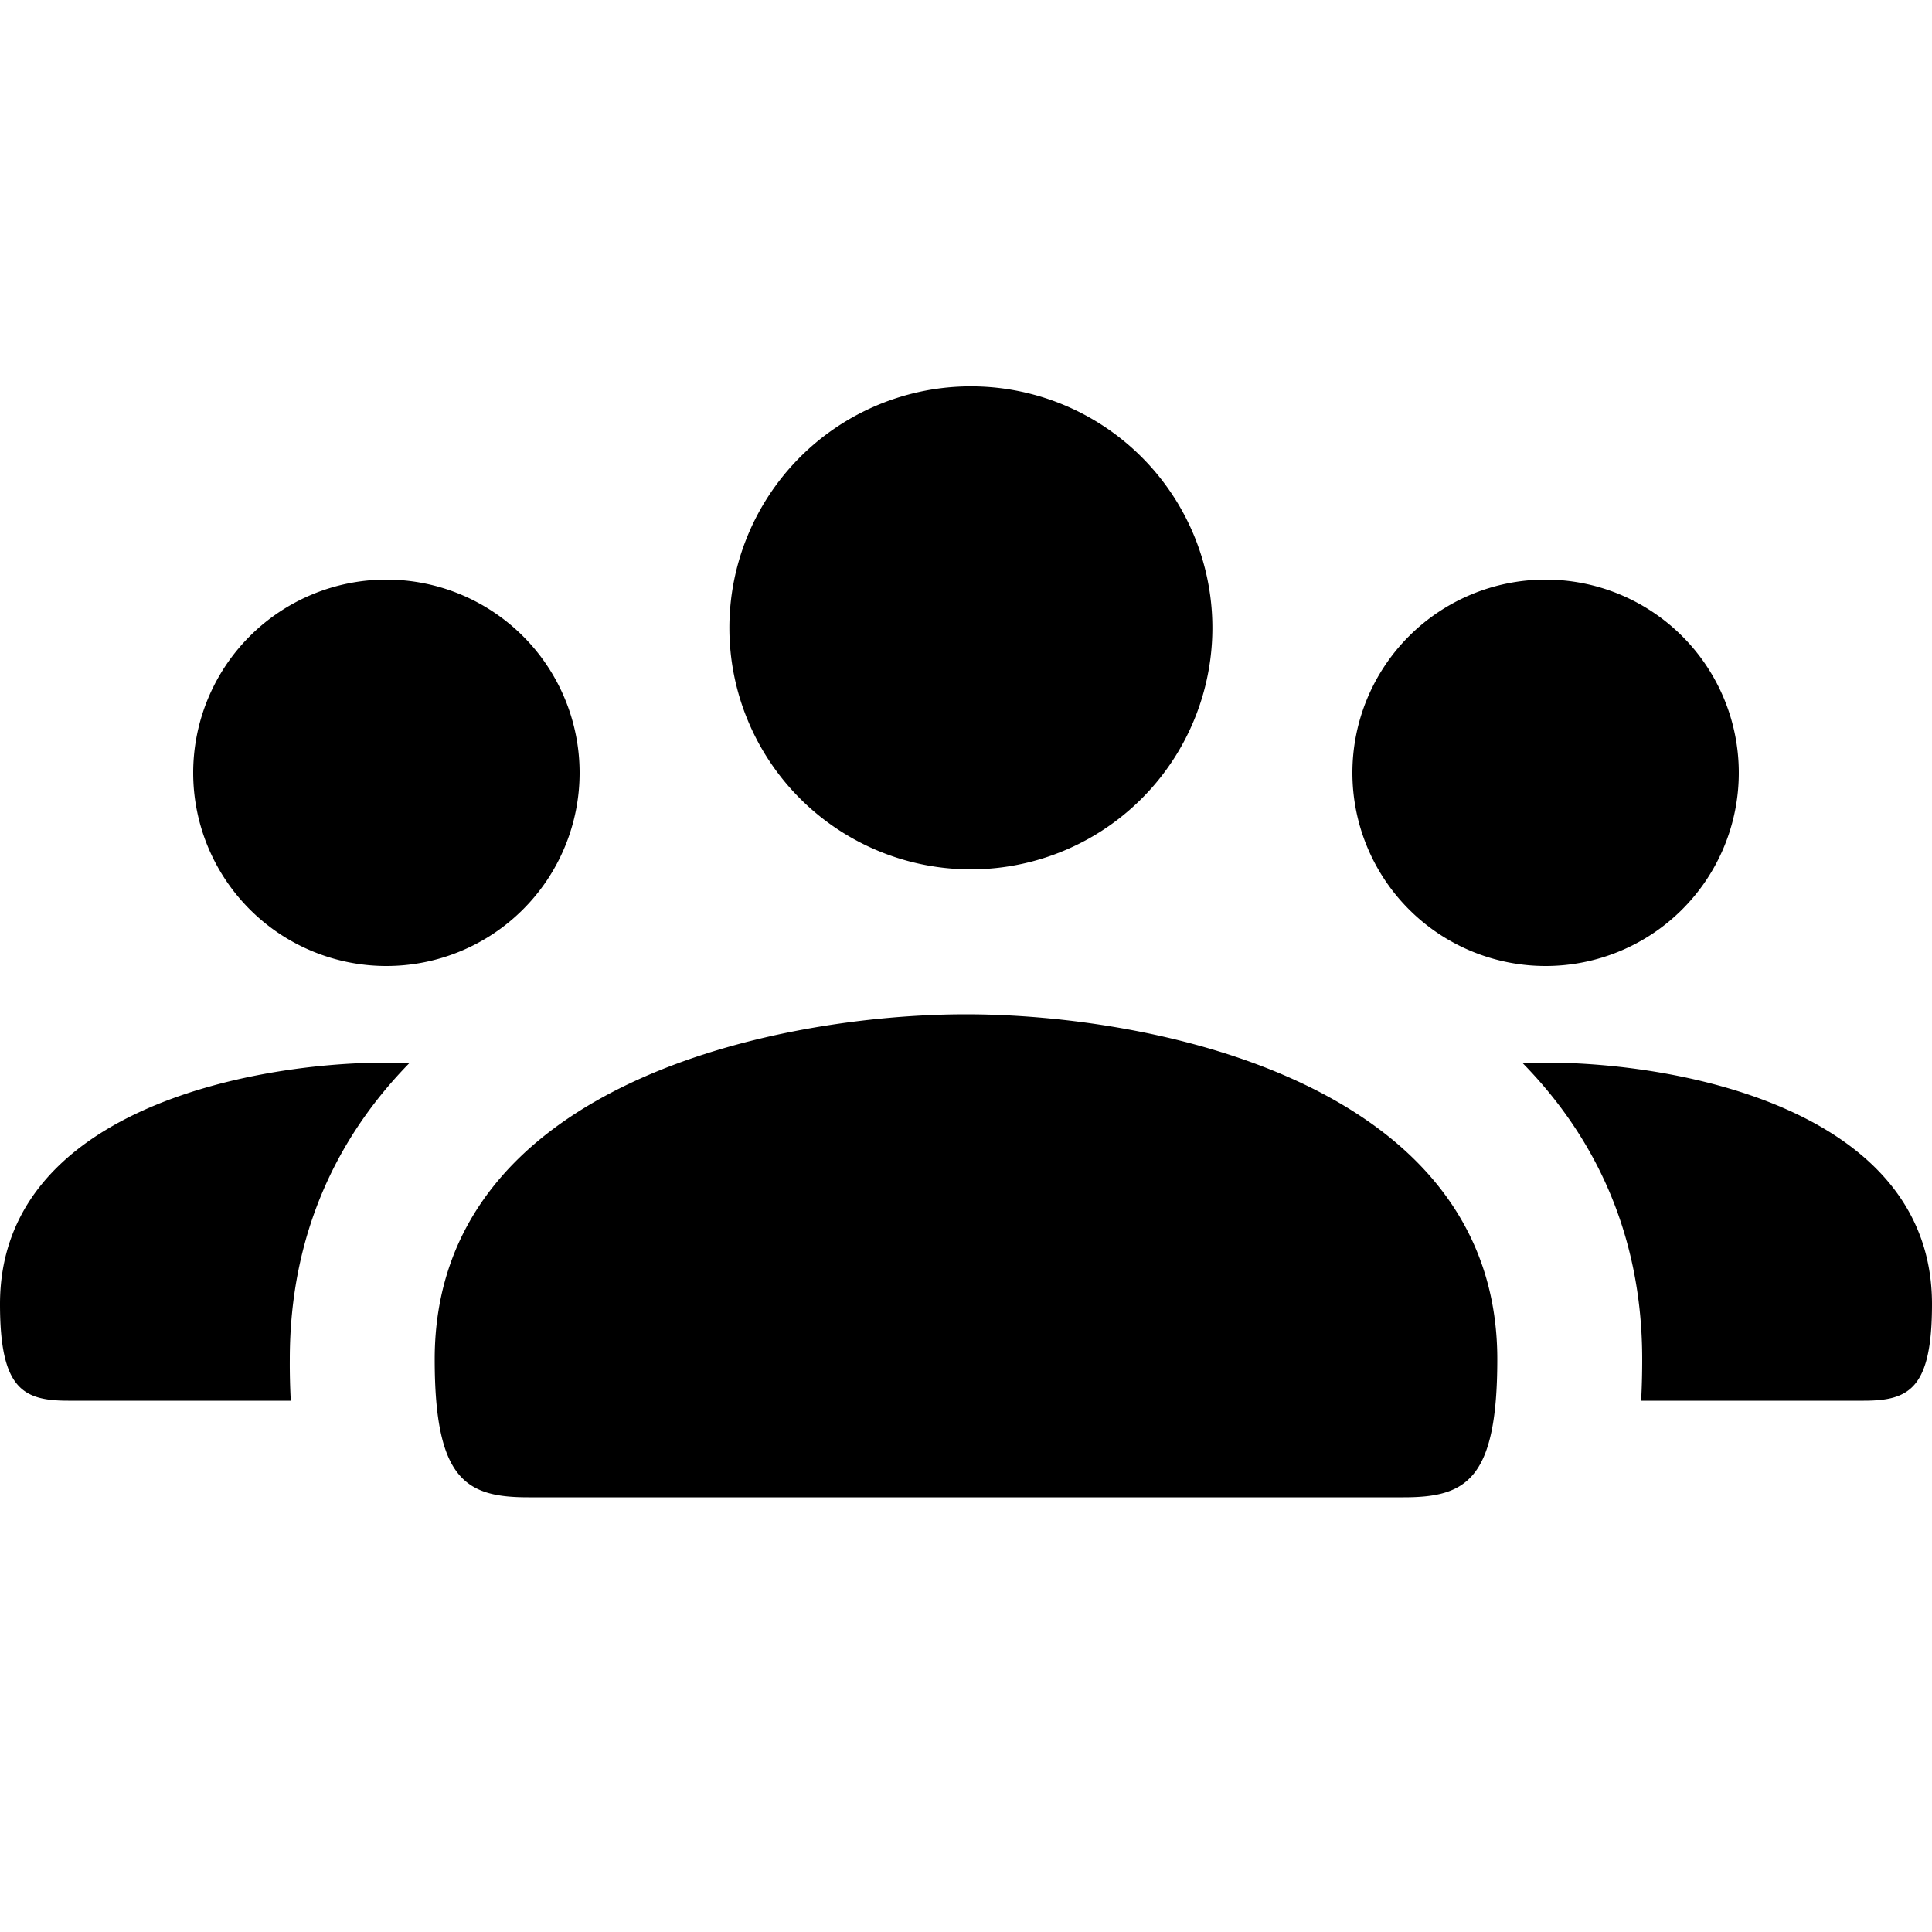 <svg xmlns="http://www.w3.org/2000/svg" width="20" height="20" fill="currentColor" viewBox="0 0 20 20"><path d="M10 10.5c1.941 0 5.5.714 5.5 3.571 0 1.25-.323 1.429-.97 1.429H5.47c-.646 0-.97-.179-.97-1.429 0-2.857 3.559-3.571 5.5-3.571ZM10 4a2.5 2.5 0 1 1 .001 4.999A2.5 2.5 0 0 1 10 4Zm-5.762 7.005A6.55 6.55 0 0 0 4 11c-1.412 0-4 .5-4 2.5 0 .875.235 1 .706 1H3.01a7.22 7.22 0 0 1-.01-.429c0-1.325.516-2.329 1.238-3.066ZM16.989 14.5h2.305c.47 0 .706-.125.706-1 0-2-2.588-2.5-4-2.5-.076 0-.156.002-.238.005.722.737 1.238 1.74 1.238 3.066 0 .135-.003.28-.011.429ZM6 8a2 2 0 1 1-4 0 2 2 0 0 1 4 0Zm10 2a2 2 0 1 0 0-4 2 2 0 0 0 0 4Z"/></svg>
